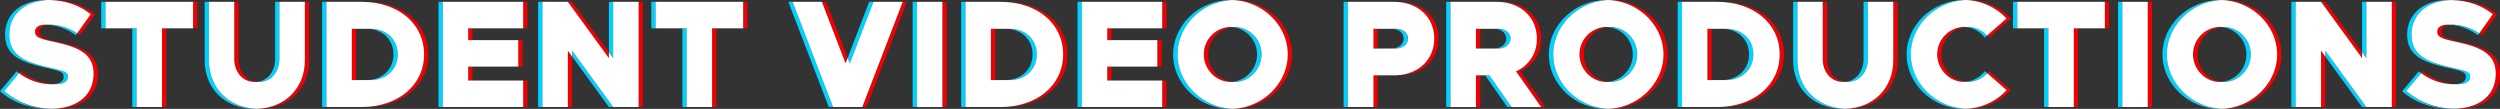 <svg xmlns="http://www.w3.org/2000/svg" viewBox="0 0 1134 49.38"><rect x="0" y="0" width="1134" height="49.38" fill="#333333" stroke="none"/><defs><style>.cls-2{fill:#00d2ff}.cls-3{fill:#f00000}.cls-4{fill:#fff}</style></defs><g id="Layer_2" data-name="Layer 2"><g id="About"><g id="Banner"><g id="Full_Name_Logo" data-name="Full Name Logo"><path d="M1019 24.66a11.19 11.19 0 10-11.12 12.45A12.48 12.48 0 001019 24.66zM683.23 17.5c0-2.57-2.29-4.44-5.49-4.44h-6.33V22h6.33c3.2 0 5.49-1.93 5.49-4.5zm57.43 7.16a11.19 11.19 0 10-11.12 12.45 12.48 12.48 0 0011.12-12.45zm-562.18 0c0-6.81-5.14-11.6-12.36-11.6h-4.6v23.26h4.6c7.22 0 12.36-4.86 12.36-11.66zm614.89 0c0-6.81-5.14-11.6-12.36-11.6h-4.6v23.26H781c7.23 0 12.37-4.86 12.37-11.66zm-223.13 0a11.19 11.19 0 10-11.12 12.45 12.48 12.48 0 0011.12-12.45zm-101.88 0c0-6.81-5.14-11.6-12.36-11.6h-4.6v23.26h4.6c7.22 0 12.36-4.86 12.36-11.66zM636.7 17.5c0-2.57-2.29-4.44-5.49-4.44h-6.33V22h6.33c3.2 0 5.49-1.93 5.49-4.5z" fill="none"/><path class="cls-2" d="M30.82 34.87c0-2.3-1.66-2.64-8.26-4.17-10.35-2.36-18.34-5.07-18.34-15C4.22 6.46 11.31.38 22.08 0h-1C9.79 0 2.29 6.18 2.29 15.7c0 9.93 8 12.64 18.34 15 6.6 1.53 8.26 1.87 8.26 4.17 0 1.88-1.61 3.08-4.65 3.29h1c3.64.04 5.58-1.16 5.58-3.29z"/><path class="cls-2" d="M21.8 11.23A24.35 24.35 0 0134.38 16l.62-.9a23.37 23.37 0 00-12.3-3.92 8.57 8.57 0 00-.9.05zM8.7 33.24c-.4-.29-.8-.56-1.2-.87l-7.5 9c6 5.34 14.17 8.05 22.78 8.05h.74a33.8 33.8 0 01-21.59-8zM60 12.85h1.93v35.7H60zM45.91.83h1.93v12.02h-1.93zm80.82 25.84V.83h-1.93v25.84c0 5.74-3.37 9.95-8.27 10.44h1c5.38.05 9.2-4.33 9.2-10.44zm-31.95.69V.83h-1.93v26.53c0 12.92 9.38 22 22.71 22h1c-12.85-.43-21.78-9.36-21.78-22zM146.12.83h1.93v47.72h-1.93zm21.93 12.23h-1.93c7.22 0 12.36 4.79 12.36 11.6s-5.14 11.66-12.36 11.66h1.93c7.22 0 12.36-4.86 12.36-11.66s-5.14-11.6-12.36-11.6zM198.9.83h1.93v47.72h-1.93zm79.23 0h-1.93v22.91l1.93 2.65V.83zm-18.62 24.81l16.69 22.91h1.93l-18.62-25.56v2.65zM244.11.83h1.93v47.72h-1.93zm65.42 12.02h1.93v35.7h-1.93zM295.43.83h1.93v12.02h-1.93zm62.15 0l18.34 47.72h1.93L359.51.83h-1.93zm38.61 0h-1.93l-9.74 25.41.97 2.51L396.19.83zm17.79 0h1.93v47.72h-1.93zm22.01 0h1.93v47.72h-1.93zm21.93 12.23H456c7.22 0 12.36 4.79 12.36 11.6S463.22 36.32 456 36.32h1.92c7.23 0 12.37-4.86 12.37-11.66s-5.14-11.6-12.37-11.6zM488.77.83h1.93v47.72h-1.93zm71.31 11.39c-.32 0-.64 0-1 .06a12.49 12.49 0 010 24.83h1c6.53 0 12.09-5.7 12.09-12.5a12.45 12.45 0 00-12.09-12.39z"/><path class="cls-2" d="M534.11 24.66c0-13.1 11.34-24.14 25-24.64h-1c-14.1 0-26 11.25-26 24.66s11.87 24.72 26 24.72h1c-13.66-.54-25-11.65-25-24.74zM609.47.83h1.93v47.72h-1.93zm23.67 12.23h-1.93c3.2 0 5.49 1.87 5.49 4.44s-2.29 4.5-5.49 4.5h1.93c3.2 0 5.49-1.88 5.49-4.45s-2.29-4.49-5.49-4.49zM656 .83h1.93v47.72H656zm17.64 33.34l10.08 14.38h1.92l-10.07-14.38h-1.93zm6.03-21.11h-1.93c3.2 0 5.49 1.87 5.49 4.44s-2.29 4.5-5.49 4.5h1.93c3.2 0 5.49-1.88 5.49-4.45s-2.29-4.49-5.49-4.49zm24.86 11.6c0-13.1 11.34-24.14 25-24.64h-1c-14.1 0-26 11.25-26 24.66s11.88 24.72 26 24.72h1c-13.66-.54-25-11.65-25-24.74z"/><path class="cls-2" d="M730.51 12.22c-.33 0-.65 0-1 .06a12.49 12.49 0 010 24.83h1c6.53 0 12.08-5.7 12.08-12.5a12.44 12.44 0 00-12.08-12.39zM761.01.83h1.93v47.72h-1.93zm21.93 12.23H781c7.22 0 12.36 4.79 12.36 11.6S788.23 36.32 781 36.32h1.93c7.22 0 12.36-4.86 12.36-11.66s-5.13-11.6-12.35-11.6zm64.31 13.61V.83h-1.93v25.84c0 5.74-3.37 9.95-8.27 10.44h1c5.38.05 9.2-4.33 9.2-10.44zm-31.95.69V.83h-1.93v26.53c0 12.92 9.38 22 22.71 22h1c-12.85-.43-21.78-9.36-21.78-22zm86.12 5.89l-1.1-1a12.28 12.28 0 01-8.62 4.8c.34 0 .69.06 1 .06a12 12 0 008.72-3.86zm-8.68-21.03c-.36 0-.7 0-1 .06a12.11 12.11 0 018.56 4.81l1.11-1a11.91 11.91 0 00-8.67-3.87z"/><path class="cls-2" d="M866.76 24.66c0-13.09 11.32-24.12 25-24.64h-.93c-14.1 0-26 11.25-26 24.66s11.88 24.72 26 24.72h.93c-13.68-.56-25-11.66-25-24.74zM913.1.83h1.93v12.02h-1.93zm14.1 12.02h1.93v35.7h-1.93zM960.74.83h1.93v47.72h-1.93zm22.14 23.83c0-13.1 11.34-24.14 25-24.64h-1c-14.1 0-26 11.25-26 24.66s11.88 24.72 26 24.72h1c-13.66-.54-25-11.65-25-24.74z"/><path class="cls-2" d="M1008.85 12.22c-.32 0-.64 0-1 .06a12.49 12.49 0 010 24.83h1c6.53 0 12.09-5.7 12.09-12.5a12.45 12.45 0 00-12.09-12.39zm30.5-11.39h1.93v47.72h-1.93zm15.41 24.81l16.68 22.91h1.93l-18.61-25.56v2.65zM1073.37.83h-1.93v22.91l1.93 2.65V.83zm47.09 34.04c0-2.3-1.67-2.64-8.27-4.17-10.35-2.36-18.34-5.07-18.34-15 0-9.24 7.09-15.32 17.86-15.67h-1c-11.32 0-18.82 6.18-18.82 15.7 0 9.93 8 12.64 18.33 15 6.6 1.53 8.27 1.87 8.27 4.17 0 1.88-1.62 3.08-4.66 3.29h1c3.68.01 5.63-1.19 5.63-3.32z"/><path class="cls-2" d="M1111.43 11.23A24.32 24.32 0 011124 16l.62-.87a23.34 23.34 0 00-12.3-3.92 8.57 8.57 0 00-.89.02zm-13.1 22.01c-.4-.29-.8-.56-1.2-.87l-7.5 9c6 5.34 14.17 8.05 22.79 8.05h.74a33.83 33.83 0 01-21.6-8z"/><path class="cls-3" d="M24.24 38.16a25.42 25.42 0 01-14.81-5.79l-.73.87a24.73 24.73 0 0014.57 5c.34-.04.65-.06.97-.08zM35 15.1c.44.28.88.56 1.31.87l6.74-9.51C37.77 2.22 31.31 0 23 0h-1c7.8.17 14 2.36 19 6.43z"/><path class="cls-3" d="M26.31 19c-6.81-1.46-8.48-2.22-8.48-4.65 0-1.63 1.32-2.86 4-3.08-.35 0-.69-.05-1-.05-3.27 0-4.87 1.32-4.87 3.13 0 2.43 1.67 3.19 8.48 4.65 11.11 2.36 18.06 5.35 18.06 14.45 0 9.85-7.4 15.7-18.92 16h1.19c11.95 0 19.66-5.9 19.66-16-.06-9.14-7.01-12.13-18.12-14.45z"/><path class="cls-4" d="M42.44 33.41c0-9.1-6.95-12.09-18.06-14.45-6.81-1.46-8.48-2.22-8.48-4.65 0-1.81 1.6-3.13 4.87-3.13.34 0 .68 0 1 .05a8.57 8.57 0 01.9-.05A23.37 23.37 0 0135 15.1l6.12-8.64C36.05 2.39 29.88.2 22.08 0 11.31.38 4.22 6.46 4.22 15.7c0 9.93 8 12.64 18.34 15 6.6 1.53 8.26 1.87 8.26 4.17 0 2.08-1.94 3.33-5.62 3.33h-2a24.73 24.73 0 01-14.57-5l-6.7 8.13a33.8 33.8 0 0021.59 8c11.48-.22 18.92-6.07 18.92-15.92z"/><path class="cls-3" d="M73.48 12.85h1.93v35.7h-1.93zM87.58.83h1.93v12.02h-1.93z"/><path class="cls-4" d="M47.84.83v12.02h14.09v35.7h11.55v-35.7h14.1V.83H47.84z"/><path class="cls-3" d="M115.56 37.16h1c-4.9-.49-8.28-4.7-8.28-10.44V.83h-1.92v25.84c-.03 6.11 3.79 10.49 9.2 10.49zm22.72-9.8c0 12.61-8.93 21.57-21.75 22h1c13.34 0 22.71-9.1 22.71-22V.83h-1.92z"/><path class="cls-4" d="M138.28 27.36V.83h-11.55v25.84c0 6.11-3.82 10.49-9.24 10.49h-2c-5.41 0-9.23-4.38-9.23-10.49V.83H94.78v26.53c0 12.61 8.93 21.57 21.75 22 12.82-.43 21.75-9.36 21.75-22z"/><path class="cls-3" d="M159.59 13.06h1.93v23.27h-1.93zM165.83.83h-1.93c16.67 0 28.47 9.87 28.47 23.83s-11.8 23.89-28.47 23.89h1.93c16.67 0 28.47-9.93 28.47-23.89S182.5.83 165.83.83z"/><path class="cls-4" d="M192.37 24.66c0-14-11.8-23.83-28.47-23.83h-15.85v47.72h15.85c16.67 0 28.47-9.93 28.47-23.89zm-24.32 11.66h-8.46V13.06h8.46c7.22 0 12.36 4.79 12.36 11.6s-5.14 11.66-12.36 11.66z"/><path class="cls-3" d="M237.31 36.53h1.93v12.02h-1.93zm-2.23-18.33h1.93v12.02h-1.93zm-22.71 12.01h1.93v6.32h-1.93zm0-17.36h1.93v5.35h-1.93zM237.31.83h1.93v12.02h-1.93z"/><path class="cls-4" d="M200.83.83v47.72h36.48V36.53h-24.94v-6.32h22.71V18.2h-22.71v-5.35h24.94V.83h-36.48z"/><path class="cls-3" d="M289.67.83h1.93v47.72h-1.93zm-32.09 47.72h1.93V25.64l-1.93-2.65v25.56zm18.62-24.81L259.51.83h-1.93l18.62 25.56v-2.65z"/><path class="cls-4" d="M278.13.83v25.56l-1.93-2.65v2.65L257.58.83h-11.54v47.72h11.54V22.99l1.93 2.65v-2.65l18.62 25.56h11.54V.83h-11.54z"/><path class="cls-3" d="M337.1.83h1.93v12.02h-1.93zM323 12.85h1.93v35.7H323z"/><path class="cls-4" d="M297.36.83v12.02h14.1v35.7H323v-35.7h14.1V.83h-39.74z"/><path class="cls-3" d="M391.13 48.55h1.93L411.4.83h-1.93l-18.34 47.72zm-6.61-22.31L374.73.83h-1.93l10.76 27.92.96-2.51z"/><path class="cls-4" d="M396.19.83l-10.7 27.92-.97-2.51-.96 2.51L372.8.83h-13.29l18.34 47.72h13.28L409.47.83h-13.28z"/><path class="cls-3" d="M427.45.83h1.93v47.72h-1.93z"/><path class="cls-4" d="M415.91.83h11.55v47.72h-11.55z"/><path class="cls-3" d="M449.47 13.06h1.93v23.27h-1.93zM455.7.83h-1.93c16.67 0 28.48 9.87 28.48 23.83s-11.81 23.89-28.48 23.89h1.93c16.67 0 28.48-9.93 28.48-23.89S472.37.83 455.7.83z"/><path class="cls-4" d="M482.25 24.66c0-14-11.81-23.83-28.48-23.83h-15.85v47.72h15.85c16.67 0 28.48-9.93 28.48-23.89zm-24.33 11.66h-8.45V13.06h8.45c7.23 0 12.37 4.79 12.37 11.6s-5.14 11.66-12.37 11.66z"/><path class="cls-3" d="M527.18.83h1.93v12.02h-1.93zm-2.22 17.37h1.93v12.02h-1.93zm-22.71-5.35h1.93v5.35h-1.93zm0 17.36h1.93v6.32h-1.93zm24.93 6.32h1.93v12.02h-1.93z"/><path class="cls-4" d="M490.7.83v47.72h36.48V36.53h-24.93v-6.32h22.71V18.2h-22.71v-5.35h24.93V.83H490.7z"/><path class="cls-3" d="M548 24.66a12.48 12.48 0 0111.12-12.38c-.32 0-.64-.06-1-.06a12.44 12.44 0 00-12.08 12.44c0 6.8 5.55 12.5 12.08 12.5h1A12.52 12.52 0 01548 24.66z"/><path class="cls-3" d="M560.08 0h-1c13.67.5 25 11.54 25 24.64s-11.34 24.2-25 24.7h1c14.1 0 26-11.32 26-24.72S574.18 0 560.08 0z"/><path class="cls-4" d="M584.13 24.66c0-13.1-11.34-24.14-25-24.64-13.67.5-25 11.54-25 24.64s11.34 24.2 25 24.7c13.66-.5 25-11.61 25-24.7zm-24 12.5h-2c-6.53 0-12.08-5.7-12.08-12.5a12.44 12.44 0 0112.08-12.44c.33 0 .65 0 1 .06s.64-.06 1-.06a12.45 12.45 0 0112.09 12.44c-.05 6.8-5.61 12.5-12.14 12.5z"/><path class="cls-3" d="M622.95 34.17h1.93v14.38h-1.93zM634.25.83h-1.93c10.7 0 18.27 6.88 18.27 16.67S643 34.17 632.32 34.17h1.93c10.7 0 18.27-6.87 18.27-16.67S645 .83 634.25.83zm-11.3 12.23h1.93v8.89h-1.93z"/><path class="cls-4" d="M650.59 17.5c0-9.79-7.59-16.67-18.27-16.67H611.4v47.72H623V34.17h9.37c10.63 0 18.22-6.87 18.22-16.67zM633.14 22H623v-8.94h10.19c3.2 0 5.49 1.87 5.49 4.44s-2.34 4.5-5.54 4.5z"/><path class="cls-3" d="M699.05 17.5c0-9.79-7.57-16.67-18.27-16.67h-1.93c10.7 0 18.27 6.88 18.27 16.67a15.85 15.85 0 01-9.45 14.87l11.39 16.18H701l-11.4-16.18a15.85 15.85 0 009.45-14.87zm-29.57 16.67h1.93v14.38h-1.93zm0-21.11h1.93v8.89h-1.93z"/><path class="cls-4" d="M697.12 17.5c0-9.79-7.57-16.67-18.27-16.67h-20.92v47.72h11.55V34.17h6.09l10.07 14.38h13.42l-11.39-16.18a15.85 15.85 0 009.45-14.87zM679.67 22h-10.19v-8.94h10.19c3.2 0 5.49 1.87 5.49 4.44s-2.29 4.5-5.49 4.5z"/><path class="cls-3" d="M730.51 0h-1c13.67.5 25 11.54 25 24.64s-11.34 24.2-25 24.7h1c14.1 0 26-11.32 26-24.72S744.61 0 730.51 0z"/><path class="cls-3" d="M718.42 24.66a12.48 12.48 0 0111.12-12.38c-.32 0-.64-.06-1-.06a12.45 12.45 0 00-12.09 12.44c0 6.8 5.56 12.5 12.09 12.5h1a12.52 12.52 0 01-11.12-12.5z"/><path class="cls-4" d="M754.55 24.66c0-13.1-11.34-24.14-25-24.64-13.67.5-25 11.54-25 24.64s11.34 24.2 25 24.7c13.66-.5 25-11.61 25-24.7zm-24 12.5h-2c-6.53 0-12.09-5.7-12.09-12.5a12.45 12.45 0 0112.09-12.44c.32 0 .64 0 1 .06s.64-.06 1-.06a12.44 12.44 0 0112.08 12.44c-.04 6.8-5.63 12.5-12.12 12.5z"/><path class="cls-3" d="M780.72.83h-1.93c16.67 0 28.47 9.87 28.47 23.83s-11.8 23.89-28.47 23.89h1.93c16.67 0 28.47-9.93 28.47-23.89S797.39.83 780.72.83zm-6.24 12.23h1.93v23.27h-1.93z"/><path class="cls-4" d="M807.26 24.66c0-14-11.8-23.83-28.47-23.83h-15.85v47.72h15.85c16.67 0 28.47-9.93 28.47-23.89zm-24.32 11.66h-8.46V13.06h8.46c7.22 0 12.36 4.79 12.36 11.6s-5.14 11.66-12.36 11.66z"/><path class="cls-3" d="M858.79 27.36c0 12.61-8.92 21.57-21.74 22h1c13.34 0 22.71-9.1 22.71-22V.83h-1.93zm-22.71 9.8h1c-4.9-.49-8.28-4.7-8.28-10.44V.83h-1.92v25.84c-.03 6.11 3.79 10.49 9.2 10.49z"/><path class="cls-4" d="M858.79 27.36V.83h-11.54v25.84c0 6.11-3.82 10.49-9.24 10.49h-2c-5.41 0-9.23-4.38-9.23-10.49V.83H815.3v26.53c0 12.61 8.93 21.57 21.75 22 12.82-.43 21.74-9.36 21.74-22z"/><path class="cls-3" d="M891.74 49.36h1a26.32 26.32 0 0019.38-8.47l-9.87-8.61a12.54 12.54 0 01-.83 1l8.77 7.66a26.37 26.37 0 01-18.45 8.42zm-.05-37.08c-.29 0-.58-.06-.88-.06a12.45 12.45 0 00-12.09 12.44c0 6.8 5.56 12.5 12.09 12.5a8.87 8.87 0 00.89-.06 12.49 12.49 0 010-24.82zm18.5-3.88l-8.83 7.72a10.78 10.78 0 01.82 1l9.94-8.69A26.53 26.53 0 00892.74 0h-1a26.55 26.55 0 0118.45 8.4z"/><path class="cls-4" d="M878.72 24.66a12.45 12.45 0 0112.09-12.44c.3 0 .59 0 .88.06s.69-.06 1-.06a11.91 11.91 0 018.62 3.9l8.83-7.72a26.55 26.55 0 00-18.4-8.4c-13.66.52-25 11.55-25 24.64s11.32 24.18 25 24.7a26.37 26.37 0 0018.45-8.45l-8.77-7.66a12 12 0 01-8.68 3.91c-.35 0-.7 0-1-.06a8.87 8.87 0 01-.89.06c-6.57.02-12.13-5.68-12.13-12.48z"/><path class="cls-3" d="M954.77.83h1.93v12.02h-1.93zm-14.1 12.02h1.93v35.7h-1.93z"/><path class="cls-4" d="M915.03.83v12.02h14.1v35.7h11.54v-35.7h14.1V.83h-39.74z"/><path class="cls-3" d="M974.21.83h1.93v47.72h-1.93z"/><path class="cls-4" d="M962.67.83h11.54v47.72h-11.54z"/><path class="cls-3" d="M996.77 24.66a12.48 12.48 0 0111.12-12.38c-.32 0-.64-.06-1-.06a12.45 12.45 0 00-12.09 12.44c0 6.8 5.56 12.5 12.09 12.5h1a12.52 12.52 0 01-11.12-12.5z"/><path class="cls-3" d="M1008.85 0h-1c13.67.5 25 11.54 25 24.64s-11.34 24.2-25 24.7h1c14.1 0 26-11.32 26-24.72S1023 0 1008.85 0z"/><path class="cls-4" d="M1032.9 24.66c0-13.1-11.34-24.14-25-24.64-13.67.5-25 11.54-25 24.64s11.34 24.2 25 24.7c13.66-.5 25-11.61 25-24.7zm-24.05 12.5h-2c-6.53 0-12.09-5.7-12.09-12.5a12.45 12.45 0 0112.09-12.44c.32 0 .64 0 1 .06s.64-.06 1-.06a12.45 12.45 0 0112.09 12.44c0 6.8-5.56 12.5-12.09 12.5z"/><path class="cls-3" d="M1052.83 48.55h1.93V25.64l-1.93-2.65v25.56zM1084.92.83h1.93v47.72h-1.93zm-13.48 22.91L1054.76.83h-1.93l18.61 25.56v-2.65z"/><path class="cls-4" d="M1073.37.83v25.56l-1.93-2.65v2.65L1052.83.83h-11.55v47.72h11.55V22.99l1.93 2.65v-2.65l18.61 25.56h11.55V.83h-11.55z"/><path class="cls-3" d="M1115.94 19c-6.8-1.46-8.47-2.22-8.47-4.65 0-1.63 1.31-2.86 4-3.08-.34 0-.69-.05-1-.05-3.26 0-4.86 1.32-4.86 3.13 0 2.43 1.67 3.19 8.47 4.65 11.11 2.36 18.06 5.35 18.06 14.45 0 9.85-7.4 15.7-18.91 16h1.18c12 0 19.66-5.9 19.66-16-.07-9.14-7.02-12.13-18.13-14.45z"/><path class="cls-3" d="M1113.87 38.16a25.44 25.44 0 01-14.81-5.79l-.73.87a24.73 24.73 0 0014.57 5c.34-.04.66-.06.97-.08zm10.76-23.06c.44.28.88.56 1.31.87l6.74-9.51c-5.28-4.24-11.74-6.46-20-6.46h-1c7.8.17 14 2.36 19 6.43z"/><path class="cls-4" d="M1132.07 33.41c0-9.1-7-12.09-18.06-14.45-6.8-1.46-8.47-2.22-8.47-4.65 0-1.81 1.6-3.13 4.86-3.13.34 0 .69 0 1 .05a8.57 8.57 0 01.9-.05 23.34 23.34 0 0112.3 3.92l6.12-8.64c-5.07-4.07-11.24-6.26-19-6.43-10.77.35-17.86 6.43-17.86 15.67 0 9.93 8 12.64 18.34 15 6.6 1.53 8.27 1.87 8.27 4.17 0 2.08-2 3.33-5.63 3.33h-2a24.73 24.73 0 01-14.57-5l-6.77 8.09a33.83 33.83 0 0021.6 8c11.57-.18 18.97-6.03 18.97-15.88z"/></g></g></g></g></svg>